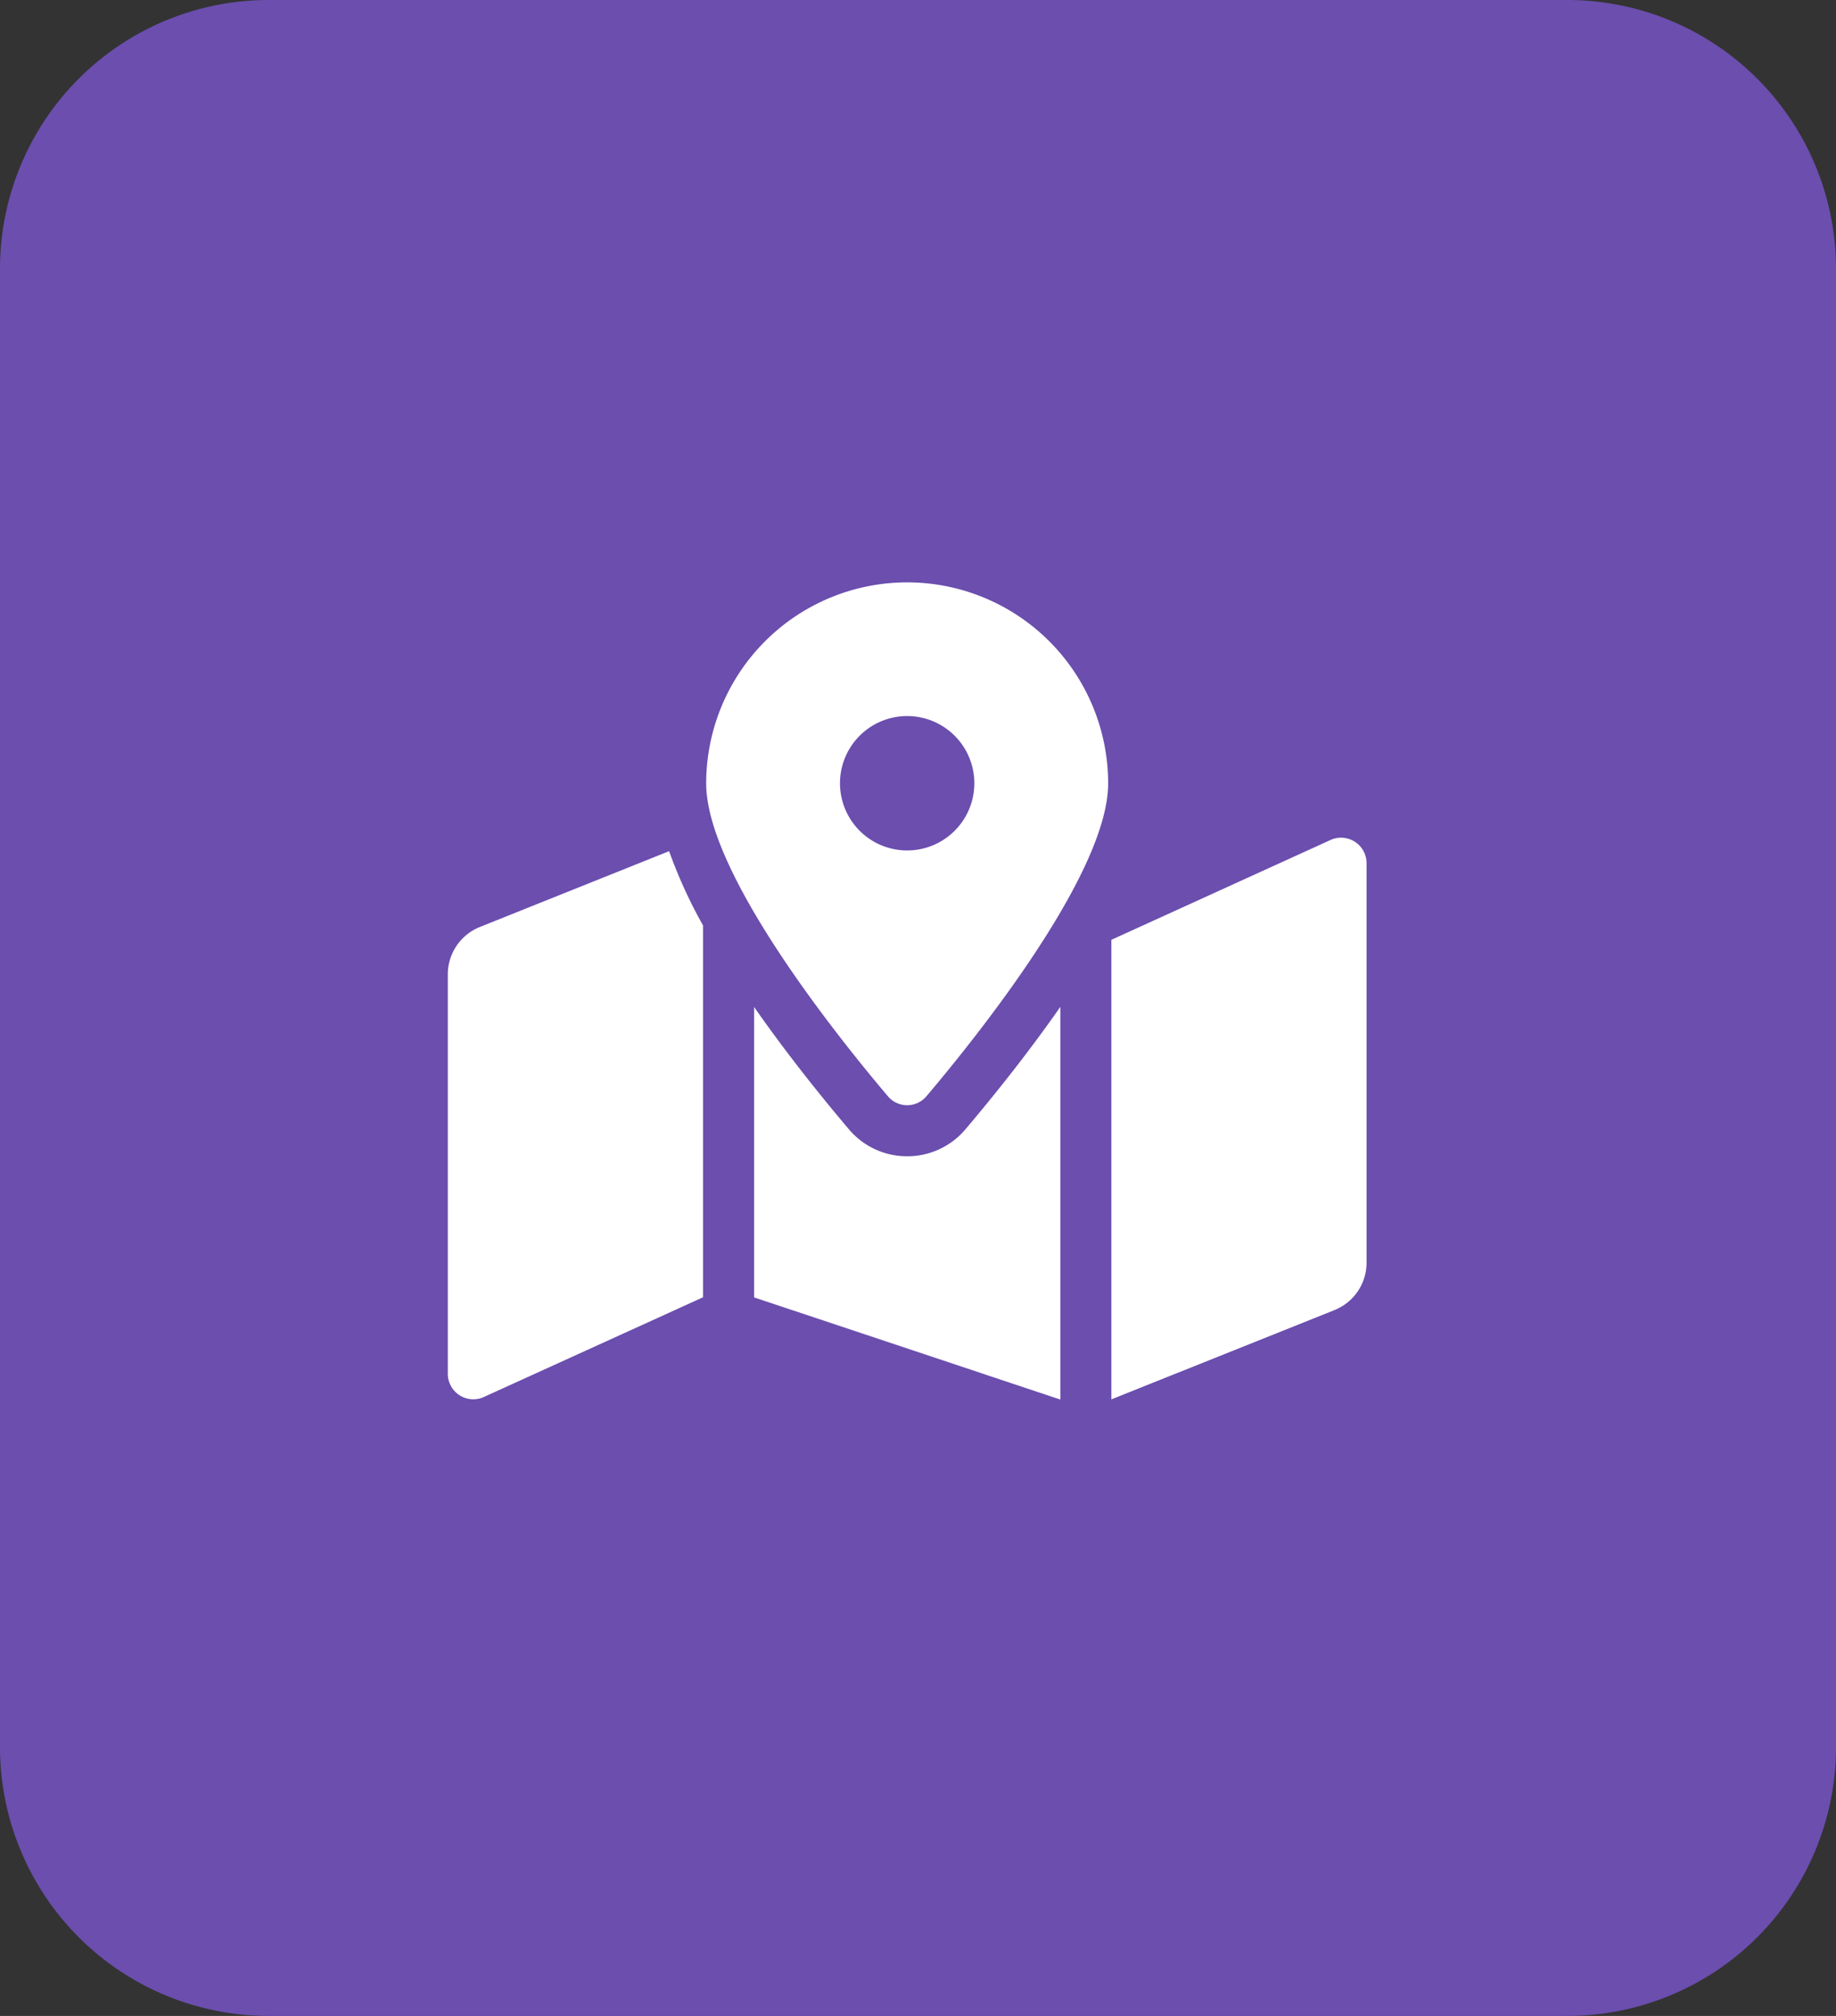 <svg xmlns="http://www.w3.org/2000/svg" width="41" height="45" viewBox="0 0 41 45">
  <rect x="0" y="0" width="41" height="45" fill="#333333" stroke="none"/>
  <g id="icon-map-on" transform="translate(-313 -21)">
    <path id="Tracé_3434" data-name="Tracé 3434" d="M6,0H35a6,6,0,0,1,6,6V39a6,6,0,0,1-6,6H6a6,6,0,0,1-6-6V6A6,6,0,0,1,6,0Z" transform="translate(313 21)" fill="#6b4eae"/>
    <path id="Icon_awesome-map-marked-alt" data-name="Icon awesome-map-marked-alt" d="M10.258,0A4.488,4.488,0,0,0,5.77,4.488c0,2,2.933,5.656,4.057,6.982a.562.562,0,0,0,.862,0c1.124-1.326,4.057-4.978,4.057-6.982A4.488,4.488,0,0,0,10.258,0Zm0,5.984a1.5,1.5,0,1,1,1.5-1.5A1.5,1.5,0,0,1,10.258,5.984ZM.717,7.692A1.14,1.14,0,0,0,0,8.75v8.916a.57.57,0,0,0,.781.529L5.7,15.958v-8.3A10.787,10.787,0,0,1,4.942,6Zm9.542,5.119a1.7,1.7,0,0,1-1.3-.6c-.7-.826-1.445-1.767-2.119-2.733v6.483l6.839,2.28V9.475c-.674.965-1.418,1.906-2.119,2.733A1.7,1.7,0,0,1,10.258,12.811ZM19.735,5.74,14.818,7.979V18.237L19.8,16.244a1.14,1.14,0,0,0,.717-1.058V6.27A.57.57,0,0,0,19.735,5.74Z" transform="translate(323 34)" fill="#fff"/>
  </g>
</svg>
